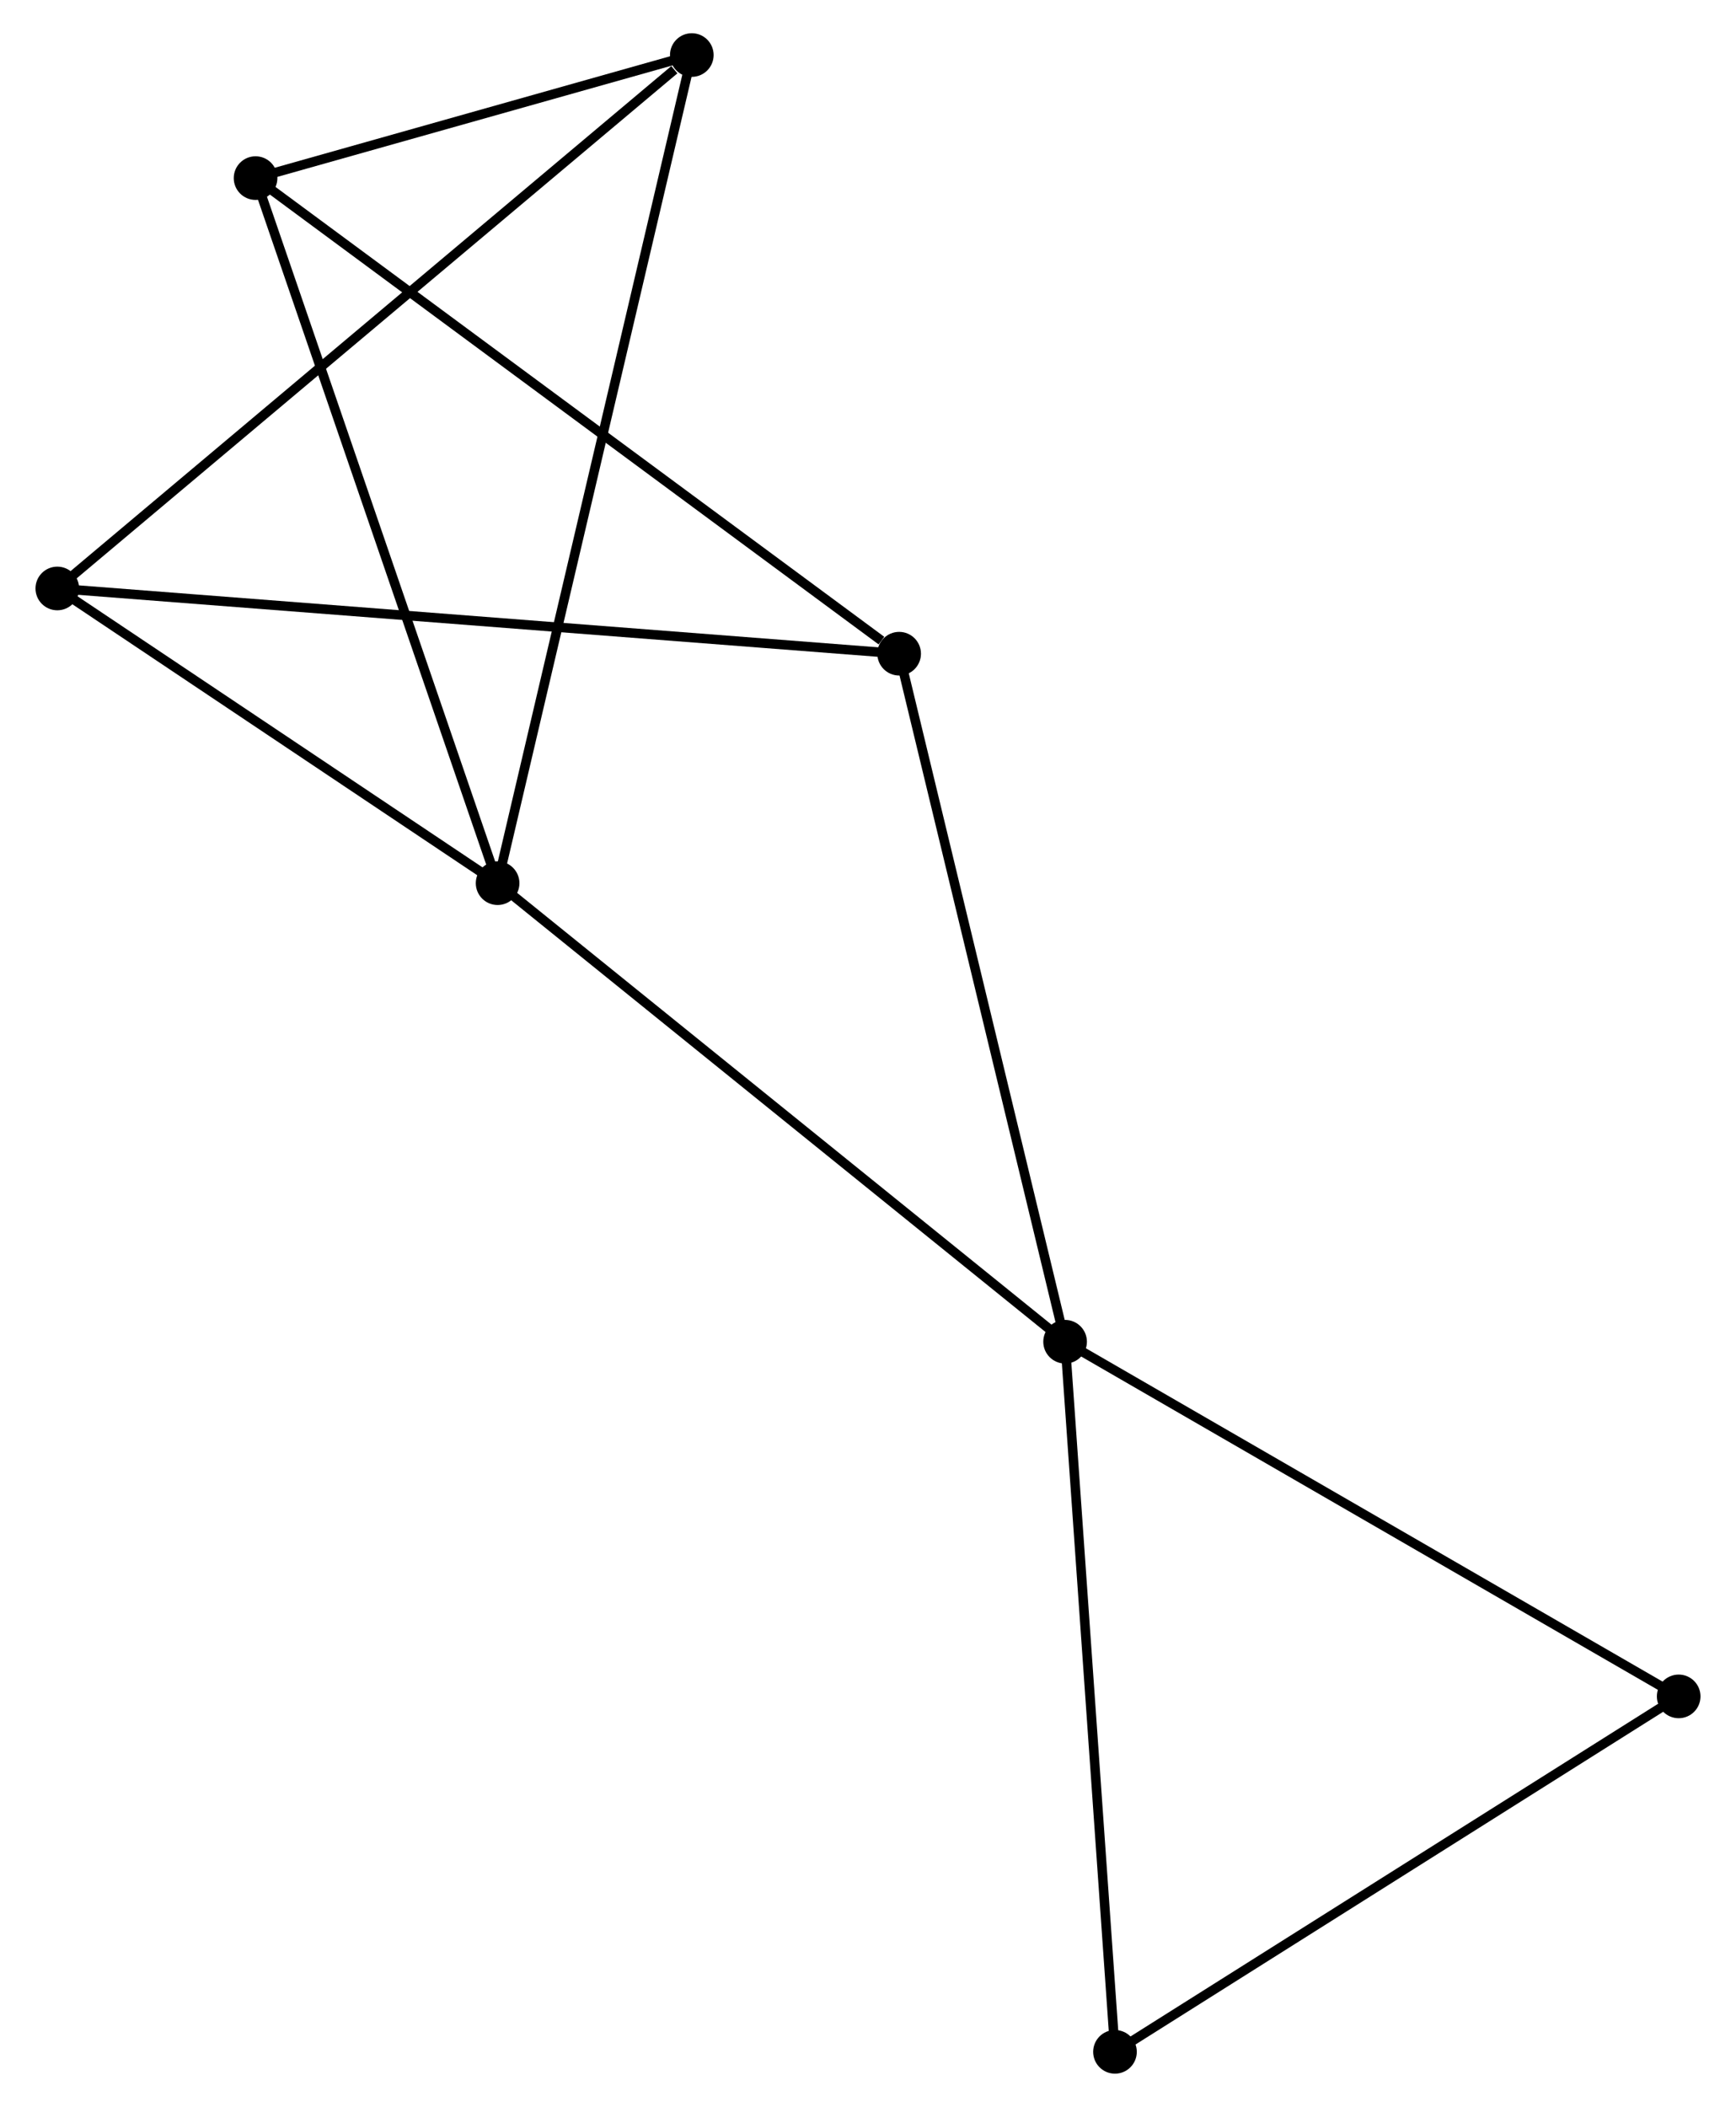 <?xml version="1.0" encoding="UTF-8" standalone="no"?>
<!DOCTYPE svg PUBLIC "-//W3C//DTD SVG 1.1//EN"
 "http://www.w3.org/Graphics/SVG/1.1/DTD/svg11.dtd">
<!-- Generated by graphviz version 2.36.0 (20140111.2315)
 -->
<!-- Title: %3 Pages: 1 -->
<svg width="183pt" height="222pt"
 viewBox="0.00 0.00 182.51 221.99" xmlns="http://www.w3.org/2000/svg" xmlns:xlink="http://www.w3.org/1999/xlink">
<g id="graph0" class="graph" transform="scale(1 1) rotate(0) translate(4 217.994)">
<title>%3</title>
<!-- 0 -->
<g id="node1" class="node"><title>0</title>
<ellipse fill="black" stroke="black" cx="48.212" cy="-124.936" rx="1.8" ry="1.8"/>
</g>
<!-- 1 -->
<g id="node2" class="node"><title>1</title>
<ellipse fill="black" stroke="black" cx="108.031" cy="-76.621" rx="1.8" ry="1.8"/>
</g>
<!-- 0&#45;&#45;1 -->
<g id="edge1" class="edge"><title>0&#45;&#45;1</title>
<path fill="none" stroke="black" d="M49.691,-123.742C57.895,-117.116 97.761,-84.916 106.384,-77.951"/>
</g>
<!-- 2 -->
<g id="node3" class="node"><title>2</title>
<ellipse fill="black" stroke="black" cx="1.8" cy="-155.99" rx="1.8" ry="1.8"/>
</g>
<!-- 0&#45;&#45;2 -->
<g id="edge2" class="edge"><title>0&#45;&#45;2</title>
<path fill="none" stroke="black" d="M46.668,-125.97C39.621,-130.684 10.554,-150.133 3.398,-154.921"/>
</g>
<!-- 3 -->
<g id="node4" class="node"><title>3</title>
<ellipse fill="black" stroke="black" cx="22.698" cy="-199.228" rx="1.8" ry="1.8"/>
</g>
<!-- 0&#45;&#45;3 -->
<g id="edge3" class="edge"><title>0&#45;&#45;3</title>
<path fill="none" stroke="black" d="M47.581,-126.773C44.051,-137.051 26.779,-187.346 23.306,-197.456"/>
</g>
<!-- 4 -->
<g id="node5" class="node"><title>4</title>
<ellipse fill="black" stroke="black" cx="68.683" cy="-212.194" rx="1.8" ry="1.8"/>
</g>
<!-- 0&#45;&#45;4 -->
<g id="edge4" class="edge"><title>0&#45;&#45;4</title>
<path fill="none" stroke="black" d="M48.639,-126.759C51.304,-138.115 65.6,-199.055 68.257,-210.382"/>
</g>
<!-- 5 -->
<g id="node6" class="node"><title>5</title>
<ellipse fill="black" stroke="black" cx="90.538" cy="-149.116" rx="1.8" ry="1.8"/>
</g>
<!-- 1&#45;&#45;5 -->
<g id="edge5" class="edge"><title>1&#45;&#45;5</title>
<path fill="none" stroke="black" d="M107.598,-78.413C105.199,-88.356 93.541,-136.671 91.02,-147.12"/>
</g>
<!-- 6 -->
<g id="node7" class="node"><title>6</title>
<ellipse fill="black" stroke="black" cx="113.289" cy="-1.8" rx="1.8" ry="1.8"/>
</g>
<!-- 1&#45;&#45;6 -->
<g id="edge6" class="edge"><title>1&#45;&#45;6</title>
<path fill="none" stroke="black" d="M108.161,-74.772C108.882,-64.51 112.387,-14.645 113.145,-3.86"/>
</g>
<!-- 7 -->
<g id="node8" class="node"><title>7</title>
<ellipse fill="black" stroke="black" cx="172.709" cy="-39.252" rx="1.8" ry="1.8"/>
</g>
<!-- 1&#45;&#45;7 -->
<g id="edge7" class="edge"><title>1&#45;&#45;7</title>
<path fill="none" stroke="black" d="M109.629,-75.698C118.5,-70.573 161.605,-45.667 170.928,-40.281"/>
</g>
<!-- 2&#45;&#45;4 -->
<g id="edge8" class="edge"><title>2&#45;&#45;4</title>
<path fill="none" stroke="black" d="M3.453,-157.38C12.626,-165.088 57.2,-202.545 66.841,-210.647"/>
</g>
<!-- 2&#45;&#45;5 -->
<g id="edge9" class="edge"><title>2&#45;&#45;5</title>
<path fill="none" stroke="black" d="M3.653,-155.847C15.202,-154.952 77.177,-150.151 88.695,-149.259"/>
</g>
<!-- 3&#45;&#45;4 -->
<g id="edge10" class="edge"><title>3&#45;&#45;4</title>
<path fill="none" stroke="black" d="M24.674,-199.785C32.238,-201.918 59.303,-209.549 66.765,-211.653"/>
</g>
<!-- 3&#45;&#45;5 -->
<g id="edge11" class="edge"><title>3&#45;&#45;5</title>
<path fill="none" stroke="black" d="M24.375,-197.99C33.679,-191.117 78.892,-157.719 88.671,-150.496"/>
</g>
<!-- 6&#45;&#45;7 -->
<g id="edge12" class="edge"><title>6&#45;&#45;7</title>
<path fill="none" stroke="black" d="M115.004,-2.88C123.68,-8.349 162.674,-32.927 171.1,-38.238"/>
</g>
</g>
</svg>
